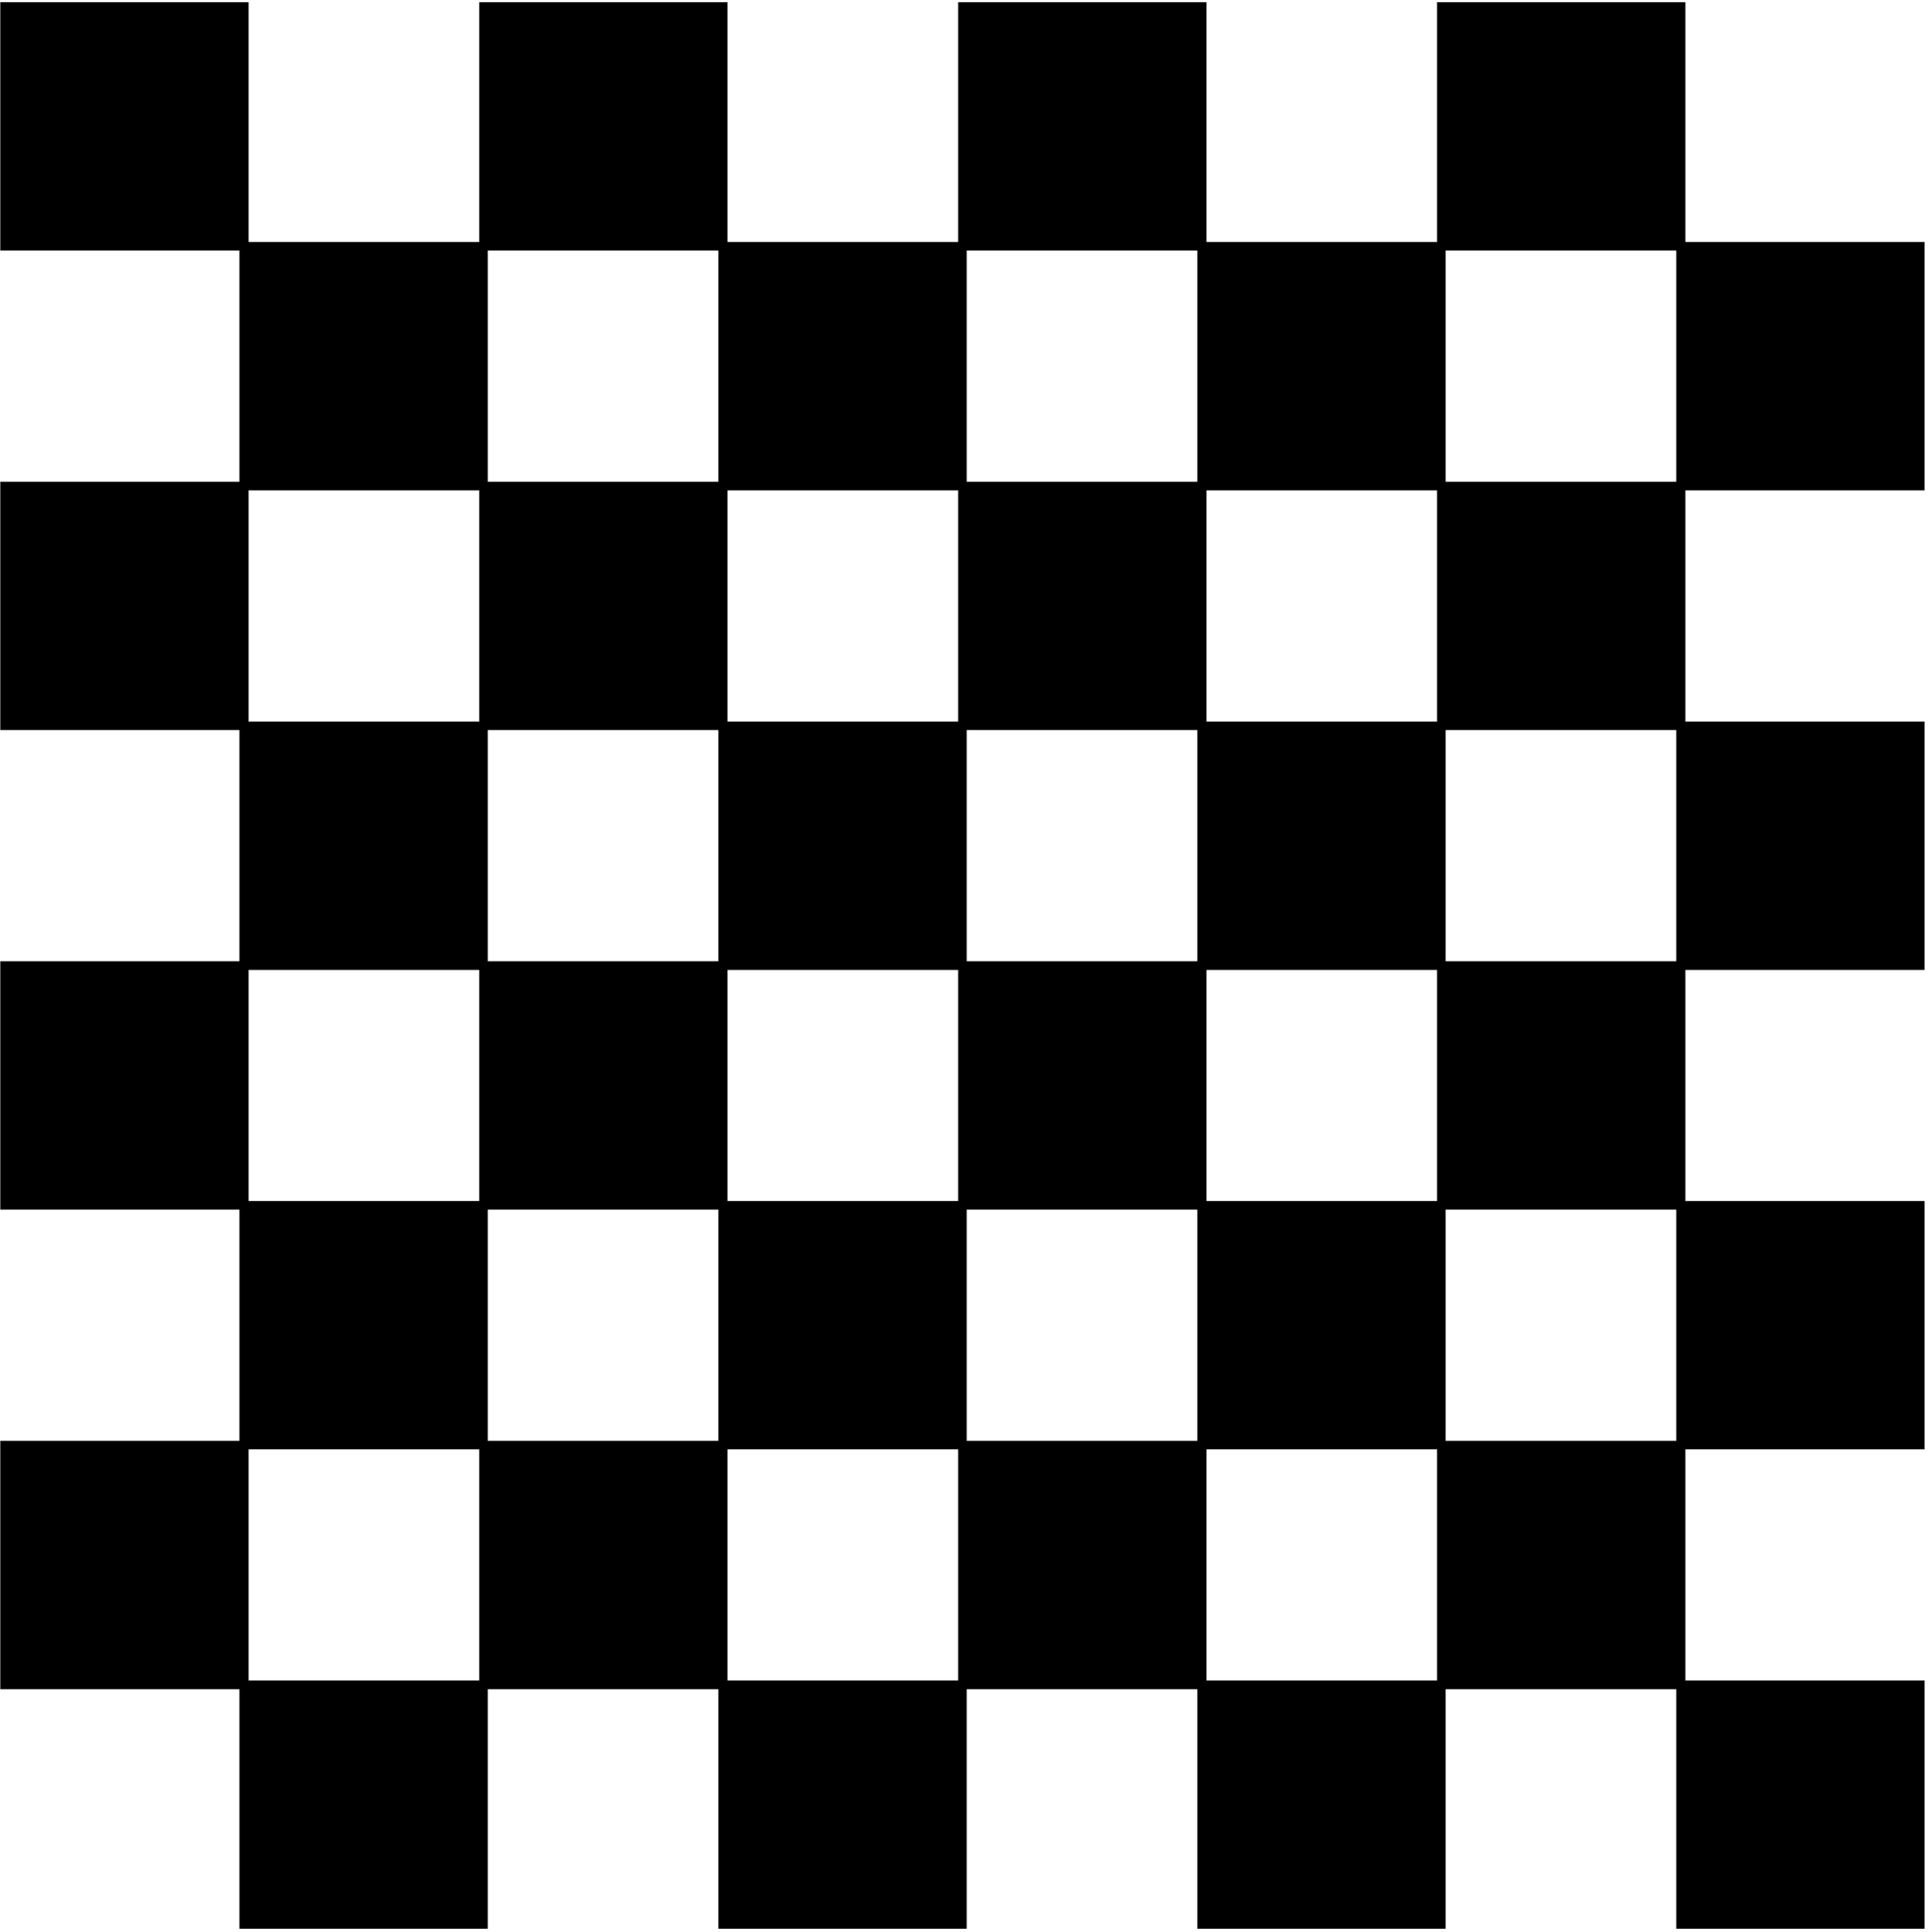 <svg width="547" height="548" viewBox="0 0 547 548" fill="none" xmlns="http://www.w3.org/2000/svg">
<rect x="476.789" y="69.864" width="68.02" height="68.02" fill="black" stroke="black" stroke-width="2.429"/>
<rect x="476.789" y="205.929" width="68.02" height="68.02" fill="black" stroke="black" stroke-width="2.429"/>
<rect x="476.789" y="341.934" width="68.02" height="68.02" fill="black" stroke="black" stroke-width="2.429"/>
<rect x="476.789" y="477.939" width="68.02" height="68.02" fill="black" stroke="black" stroke-width="2.429"/>
<rect x="408.935" y="137.878" width="68.02" height="68.02" fill="black" stroke="black" stroke-width="2.429"/>
<rect x="408.935" y="273.921" width="68.02" height="68.02" fill="black" stroke="black" stroke-width="2.429"/>
<rect x="408.935" y="409.986" width="68.02" height="68.02" fill="black" stroke="black" stroke-width="2.429"/>
<rect x="340.908" y="69.864" width="68.02" height="68.02" fill="black" stroke="black" stroke-width="2.429"/>
<rect x="340.908" y="205.929" width="68.02" height="68.02" fill="black" stroke="black" stroke-width="2.429"/>
<rect x="340.908" y="341.934" width="68.02" height="68.02" fill="black" stroke="black" stroke-width="2.429"/>
<rect x="340.908" y="477.939" width="68.02" height="68.02" fill="black" stroke="black" stroke-width="2.429"/>
<rect x="273.057" y="137.878" width="68.02" height="68.02" fill="black" stroke="black" stroke-width="2.429"/>
<rect x="273.057" y="273.921" width="68.02" height="68.02" fill="black" stroke="black" stroke-width="2.429"/>
<rect x="273.057" y="409.986" width="68.02" height="68.02" fill="black" stroke="black" stroke-width="2.429"/>
<rect x="205.029" y="69.864" width="68.02" height="68.02" fill="black" stroke="black" stroke-width="2.429"/>
<rect x="205.029" y="205.929" width="68.02" height="68.02" fill="black" stroke="black" stroke-width="2.429"/>
<rect x="205.029" y="341.934" width="68.02" height="68.02" fill="black" stroke="black" stroke-width="2.429"/>
<rect x="205.029" y="477.939" width="68.02" height="68.02" fill="black" stroke="black" stroke-width="2.429"/>
<rect x="137.178" y="137.878" width="68.02" height="68.02" fill="black" stroke="black" stroke-width="2.429"/>
<rect x="137.178" y="273.921" width="68.02" height="68.02" fill="black" stroke="black" stroke-width="2.429"/>
<rect x="137.178" y="409.986" width="68.02" height="68.02" fill="black" stroke="black" stroke-width="2.429"/>
<rect x="69.148" y="69.864" width="68.02" height="68.02" fill="black" stroke="black" stroke-width="2.429"/>
<rect x="69.148" y="205.929" width="68.02" height="68.02" fill="black" stroke="black" stroke-width="2.429"/>
<rect x="69.148" y="341.934" width="68.02" height="68.02" fill="black" stroke="black" stroke-width="2.429"/>
<rect x="69.148" y="477.939" width="68.02" height="68.02" fill="black" stroke="black" stroke-width="2.429"/>
<rect x="408.935" y="1.834" width="68.02" height="68.02" fill="black" stroke="black" stroke-width="2.429"/>
<rect x="273.057" y="1.834" width="68.02" height="68.02" fill="black" stroke="black" stroke-width="2.429"/>
<rect x="137.178" y="1.834" width="68.02" height="68.02" fill="black" stroke="black" stroke-width="2.429"/>
<rect x="1.299" y="1.834" width="68.02" height="68.02" fill="black" stroke="black" stroke-width="2.429"/>
<rect x="1.299" y="137.878" width="68.02" height="68.02" fill="black" stroke="black" stroke-width="2.429"/>
<rect x="1.299" y="273.921" width="68.02" height="68.02" fill="black" stroke="black" stroke-width="2.429"/>
<rect x="1.299" y="409.986" width="68.02" height="68.02" fill="black" stroke="black" stroke-width="2.429"/>
</svg>
